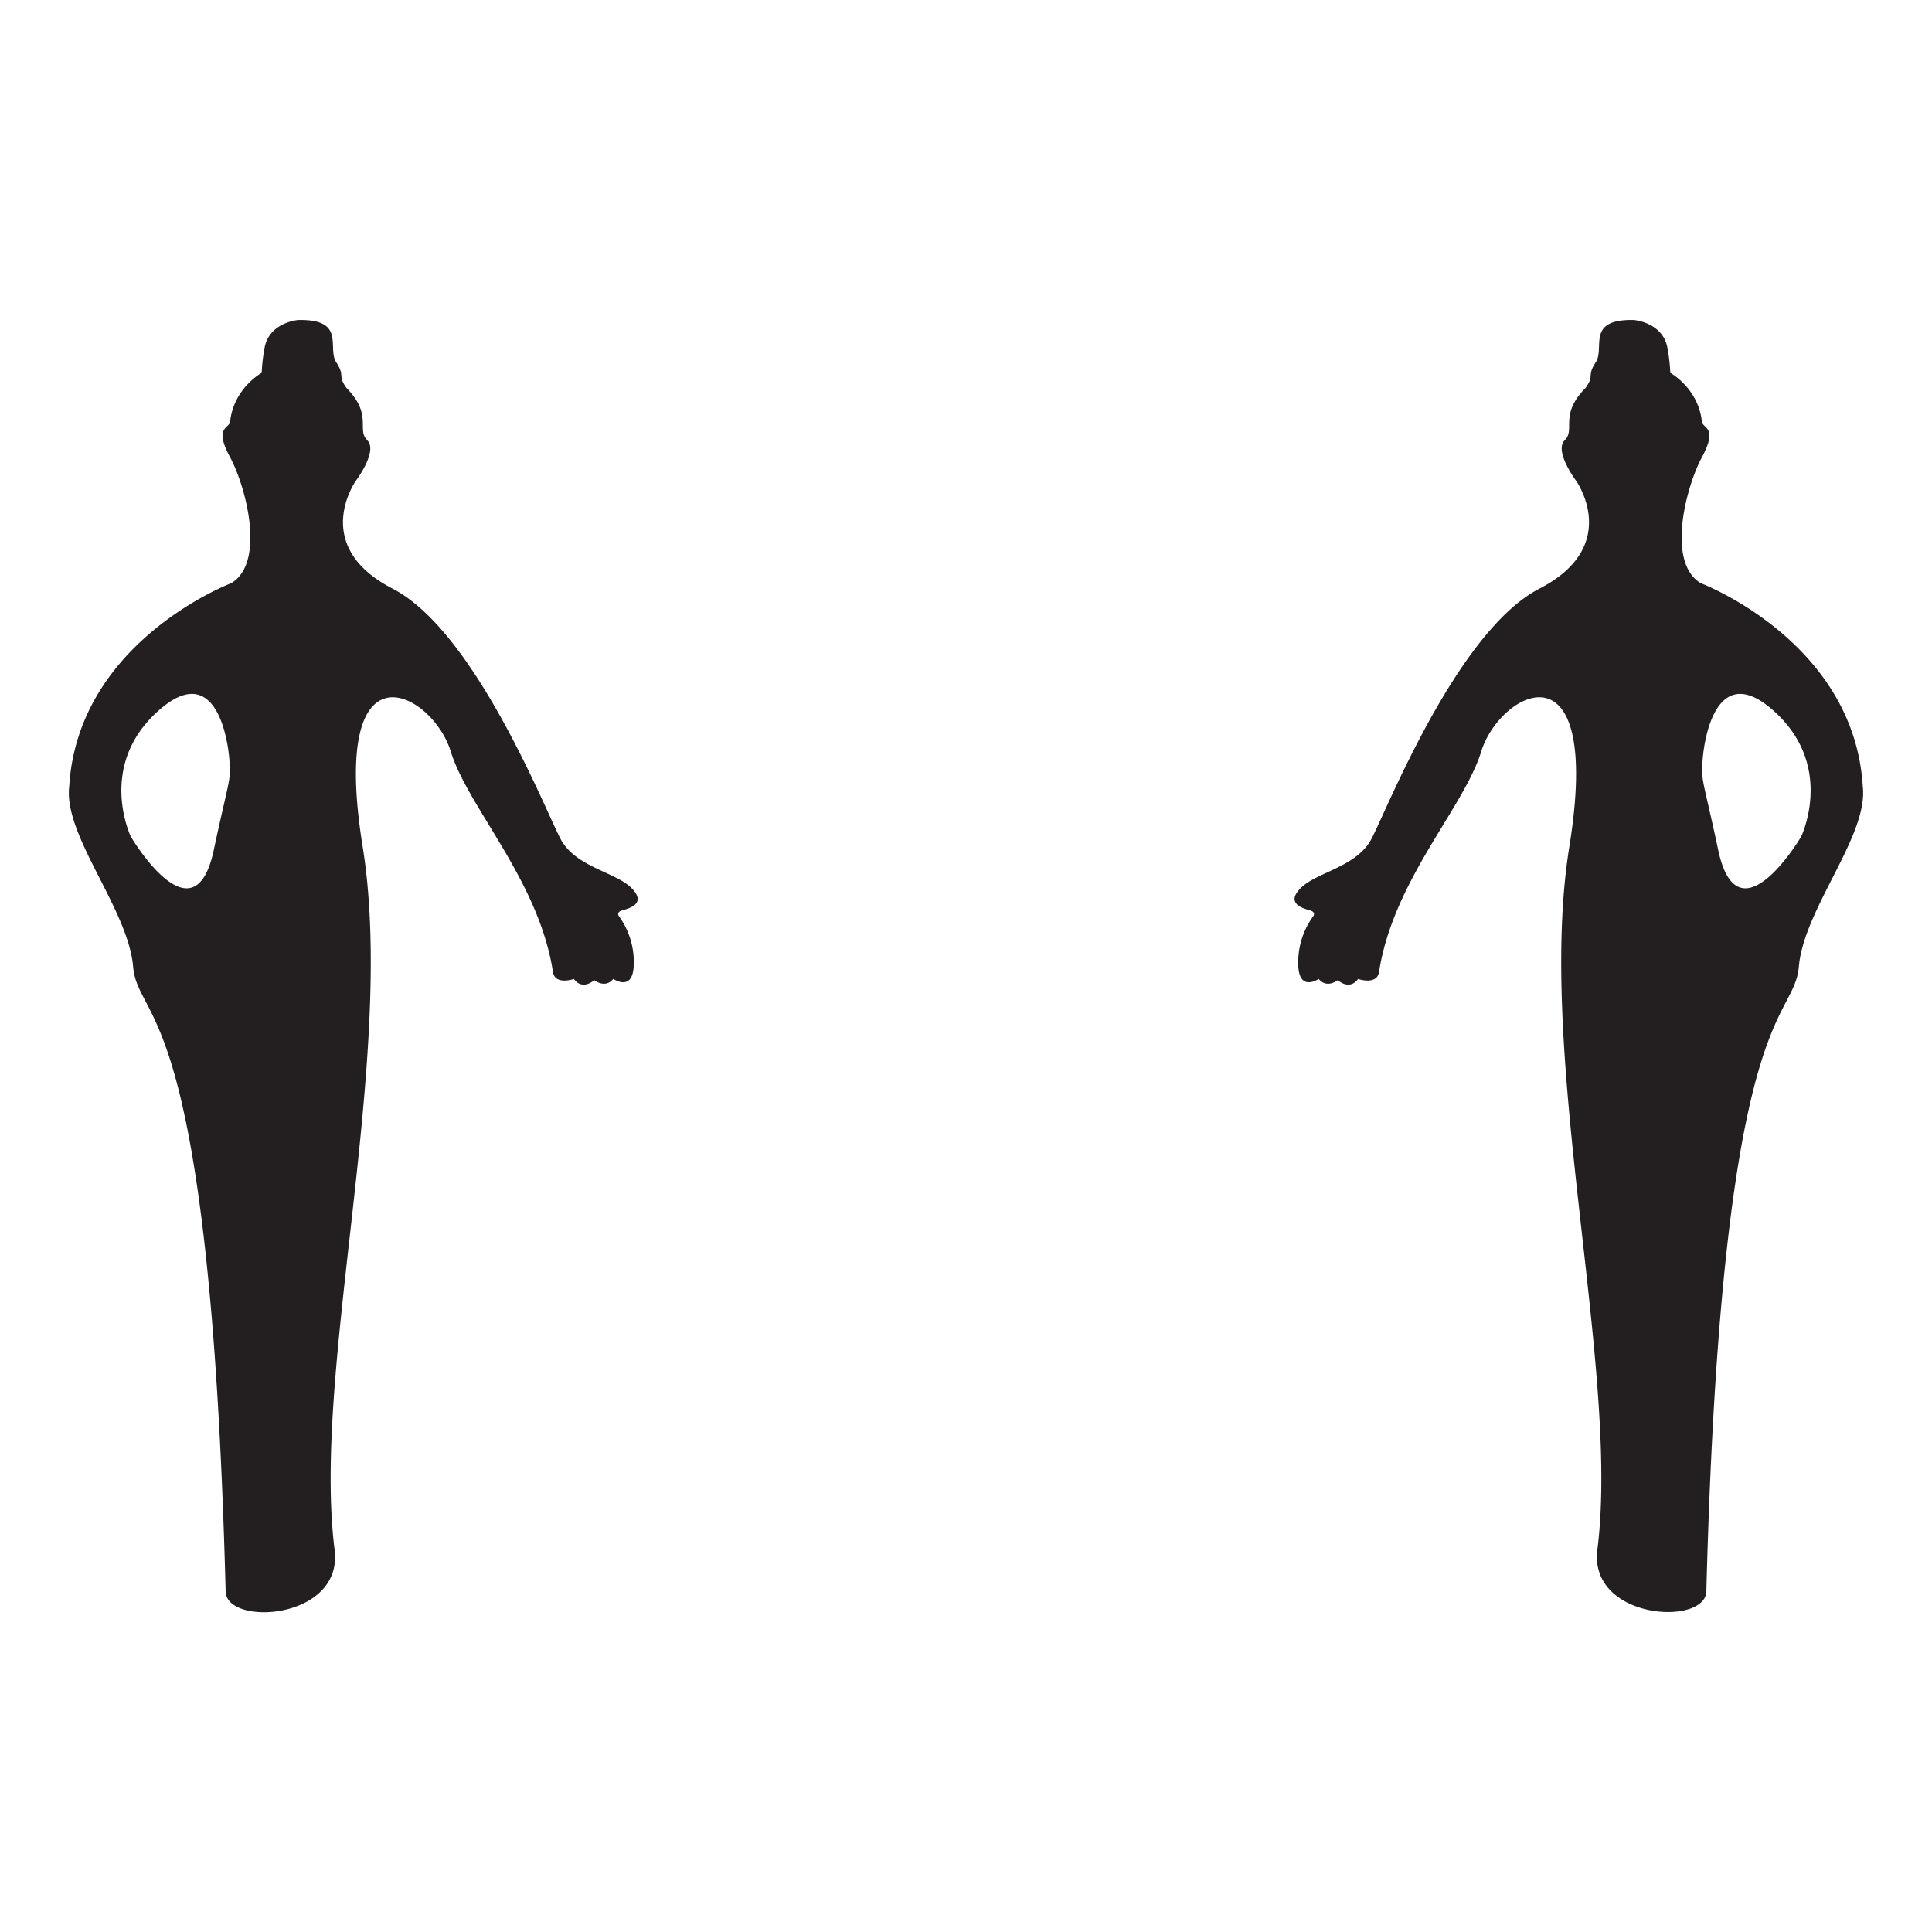 <svg id="Livello_1" data-name="Livello 1" xmlns="http://www.w3.org/2000/svg" viewBox="0 0 841.89 841.89">
  <defs>
    <style>
      .cls-1 {
        fill: #231f20;
      }
    </style>
  </defs>
  <title>Glos</title>
  <g>
    <path class="cls-1" d="M811.73,342.72c-3.84-63.4-70.64-88.62-70.64-88.62-15-9.06-6.43-41.91.56-54.89s.67-12.37,0-15.28c-1.54-14.81-13.8-21.46-13.8-21.46a74.51,74.51,0,0,0-1.2-10.58c-1.85-11.48-14.73-12.45-14.73-12.45-21-.4-12.45,12.12-16.54,18.39s-.36,5.62-4.53,11.29c-11.5,11.71-4.21,18-9,22.72s5,17.73,5,17.73,20.11,28.27-16,46.91-66.8,97.15-73.3,109.23S574,380,567,386.79s.56,9,3.68,9.85,1.51,2.72,1.51,2.72A33.91,33.91,0,0,0,565.72,420c.1,12.67,8.92,6.56,8.92,6.56,3.52,4.38,8.29.57,8.29.57,5.81,4.65,8.84-.54,8.84-.54s8.22,2.88,9.15-3c6.18-40,37-71.55,44.57-96.19,8.06-26,53.11-50,38.36,41.6S706,596.55,696.08,675.24c-3.87,30.69,47.66,33.57,47.49,17.9,6.76-258.66,38.1-246.79,40.31-272S814.25,364.15,811.73,342.72Zm-27,22.1s-27.83,47-36.23,4.47c-6.6-30.73-7.27-28.64-6.55-38.33.69-9.44,6.29-44.29,31.94-20.31S784.77,364.82,784.77,364.82Z"/>
    <path class="cls-1" d="M30.16,342.72C34,279.32,100.8,254.1,100.8,254.1c15-9.06,6.43-41.91-.56-54.89s-.67-12.37,0-15.28c1.54-14.81,13.8-21.46,13.8-21.46a74.51,74.51,0,0,1,1.2-10.58c1.85-11.48,14.73-12.45,14.73-12.45,21.05-.4,12.45,12.12,16.54,18.39s.36,5.62,4.53,11.29c11.5,11.71,4.21,18,9,22.72s-5,17.73-5,17.73-20.11,28.27,16,46.91,66.8,97.15,73.3,109.23,23.62,14.25,30.64,21.08-.56,9-3.68,9.85-1.51,2.72-1.51,2.72A33.91,33.91,0,0,1,276.17,420c-.1,12.67-8.93,6.56-8.93,6.56-3.51,4.38-8.28.57-8.28.57-5.81,4.65-8.84-.54-8.84-.54s-8.22,2.88-9.15-3c-6.18-40-36.95-71.55-44.57-96.19-8.06-26-53.11-50-38.36,41.6s-22.18,227.64-12.23,306.33c3.87,30.69-47.66,33.57-47.49,17.9-6.76-258.66-38.1-246.79-40.31-272S27.64,364.15,30.16,342.72Zm27,22.1s27.83,47,36.23,4.47c6.6-30.73,7.27-28.64,6.55-38.33-.69-9.44-6.29-44.29-31.94-20.31S57.12,364.82,57.12,364.82Z"/>
  </g>
</svg>
